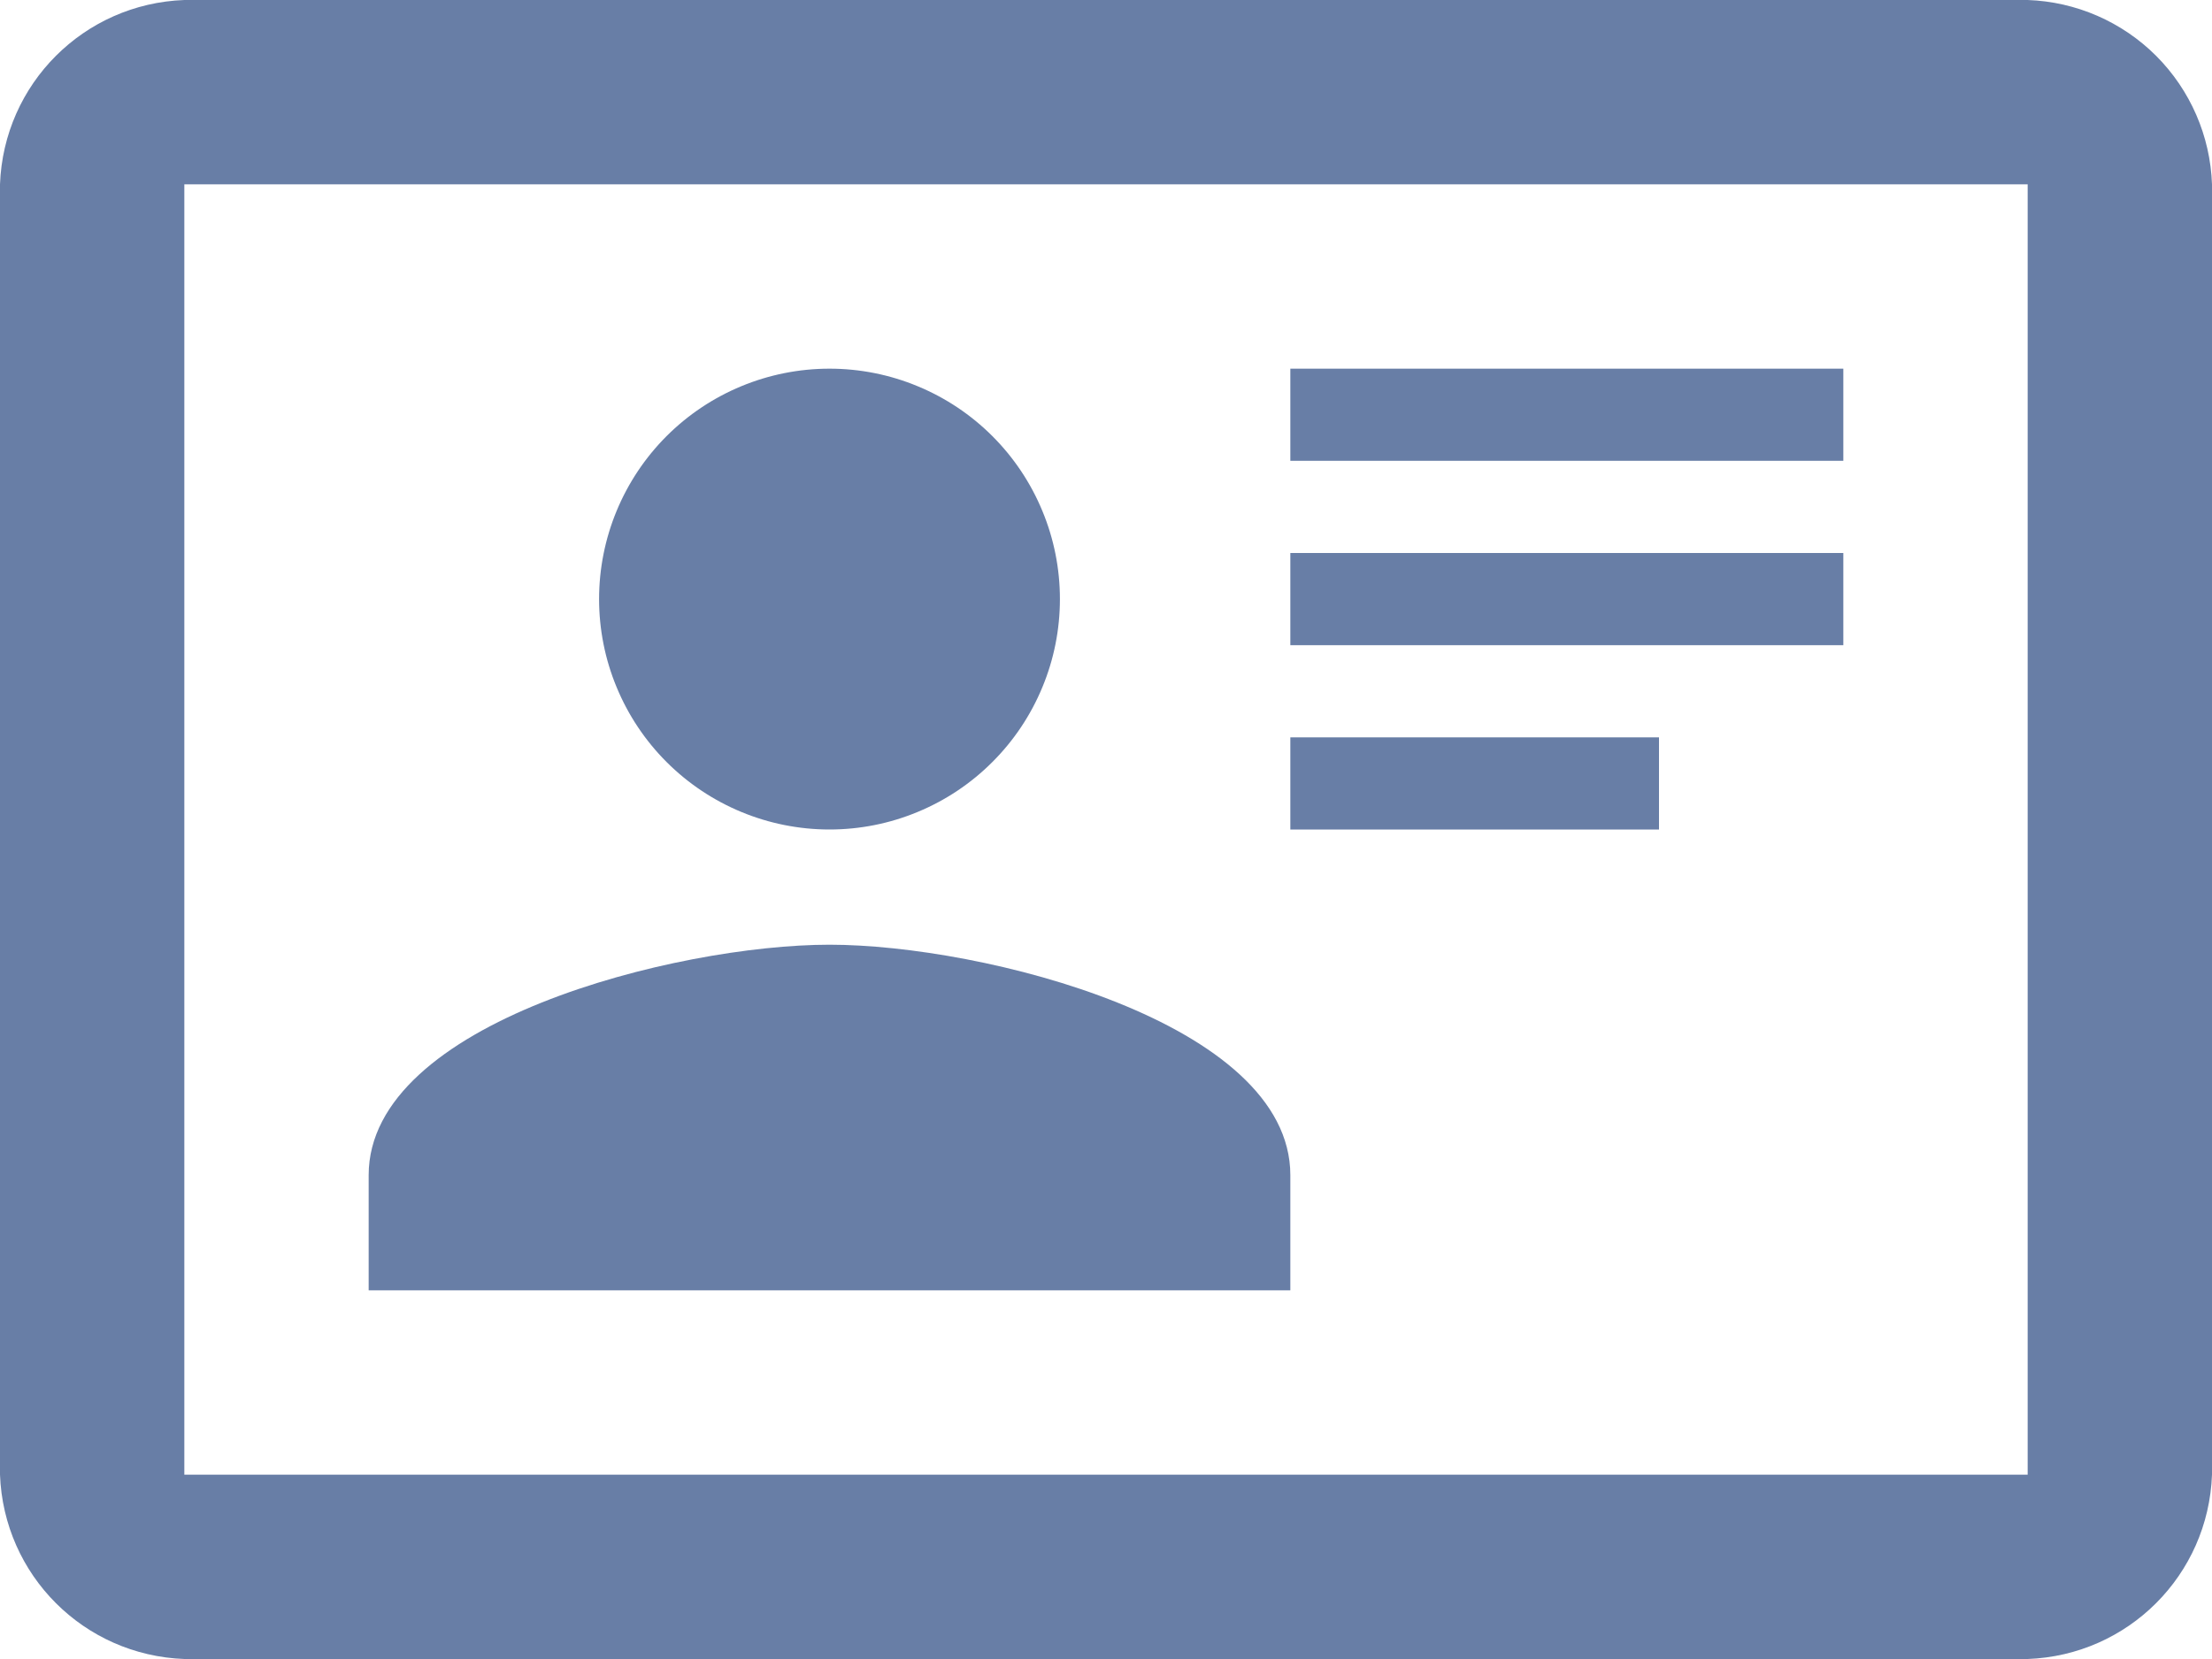 <svg width="48" height="36" viewBox="0 0 48 36" fill="none" xmlns="http://www.w3.org/2000/svg">
<path d="M44 0H4C1.82 0.08 0.08 1.82 0 4V32C0.08 34.18 1.82 35.92 4 36H44C46.18 35.92 47.92 34.18 48 32V4C47.963 2.951 47.53 1.955 46.788 1.212C46.045 0.47 45.049 0.037 44 0ZM44 32H4V4H44V32ZM28 28V25.5C28 22.18 21.32 20.5 18 20.5C14.68 20.5 8 22.18 8 25.5V28H28ZM18 8C16.674 8 15.402 8.527 14.464 9.464C13.527 10.402 13 11.674 13 13C13 13.657 13.129 14.307 13.381 14.913C13.632 15.52 14 16.071 14.464 16.535C15.402 17.473 16.674 18 18 18C18.657 18 19.307 17.871 19.913 17.619C20.52 17.368 21.071 17 21.535 16.535C22 16.071 22.368 15.52 22.619 14.913C22.871 14.307 23 13.657 23 13C23 12.343 22.871 11.693 22.619 11.087C22.368 10.48 22 9.929 21.535 9.464C21.071 9 20.52 8.632 19.913 8.381C19.307 8.129 18.657 8 18 8ZM28 8V10H40V8H28ZM28 12V14H40V12H28ZM28 16V18H36V16H28Z" fill="#687EA6"/>
</svg>
